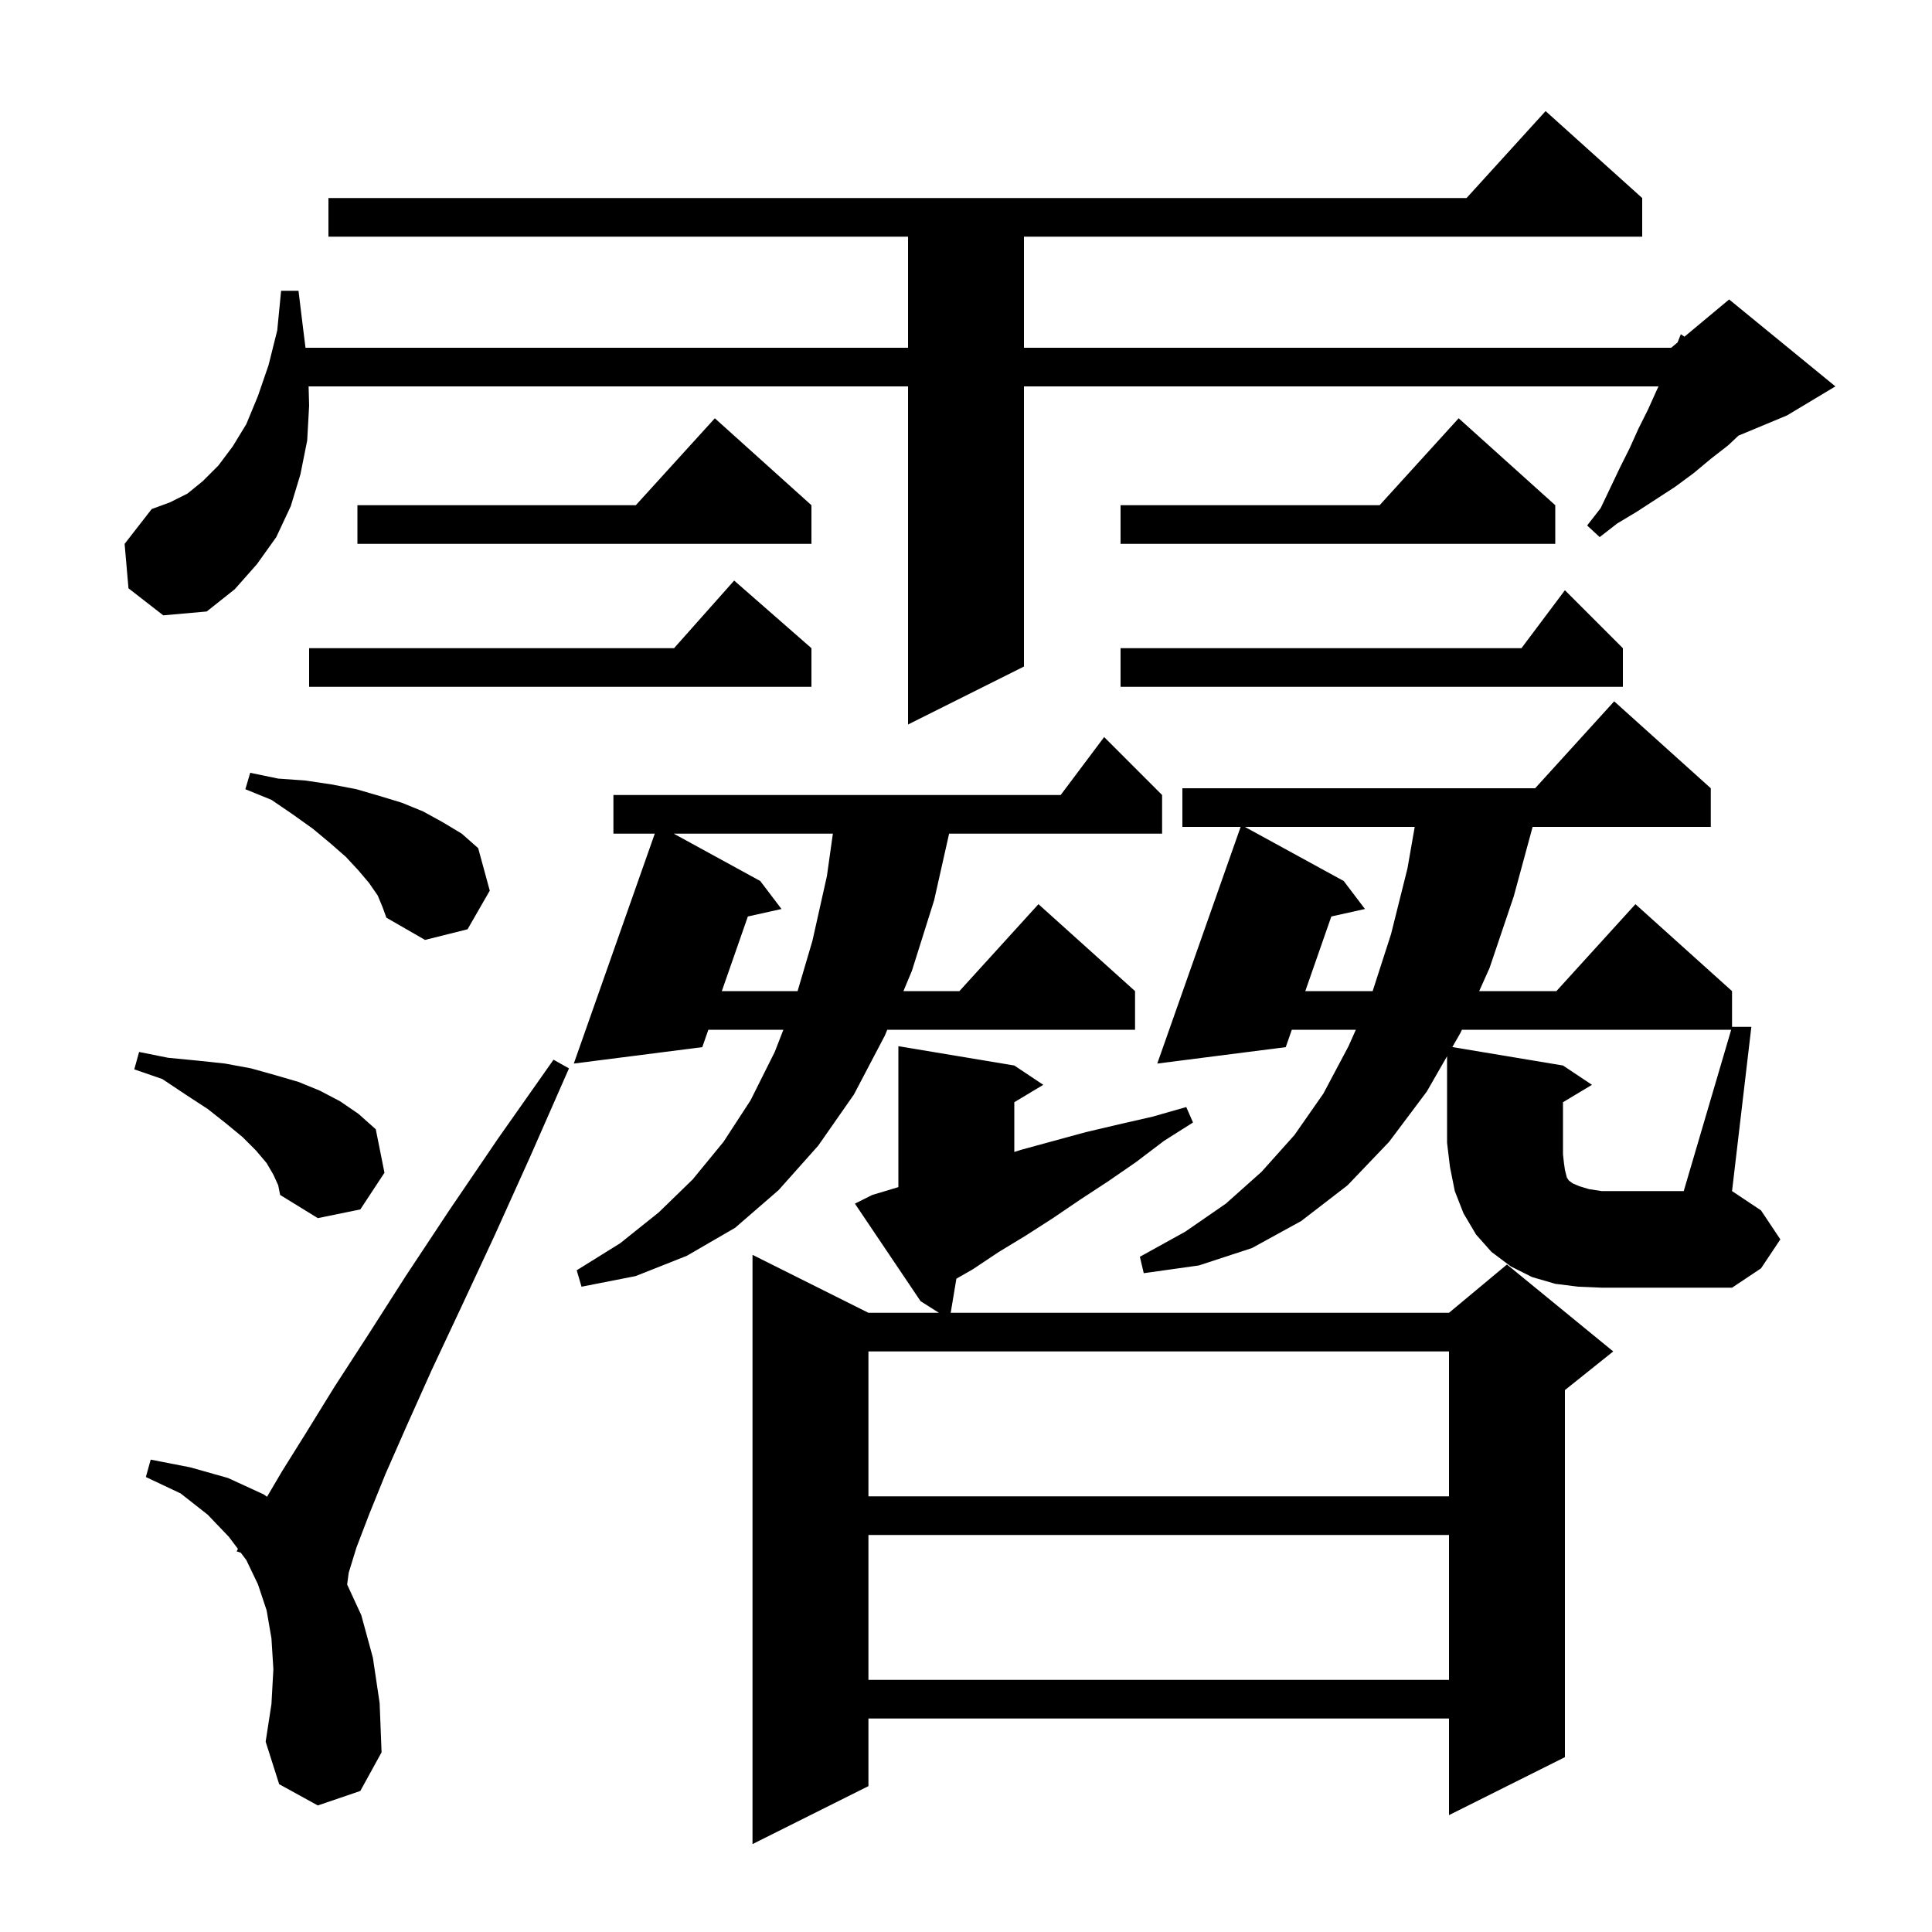 <svg xmlns="http://www.w3.org/2000/svg" xmlns:xlink="http://www.w3.org/1999/xlink" version="1.1" baseProfile="full" viewBox="0 0 200 200" width="200" height="200">
<g fill="black">
<path d="M 90.3 123.7 L 93.0 122.89 L 93.0 108.3 L 105.0 110.3 L 108.0 112.3 L 105.0 114.1 L 105.0 119.25 L 105.8 119.0 L 112.4 117.2 L 115.8 116.4 L 119.3 115.6 L 122.8 114.6 L 123.5 116.2 L 120.5 118.1 L 117.6 120.3 L 114.7 122.3 L 111.8 124.2 L 109.0 126.1 L 106.2 127.9 L 103.4 129.6 L 100.7 131.4 L 99.005 132.368 L 98.417 135.9 L 150.0 135.9 L 156.0 130.9 L 167.0 139.9 L 162.0 143.9 L 162.0 181.9 L 150.0 187.9 L 150.0 177.9 L 89.9 177.9 L 89.9 184.9 L 77.9 190.9 L 77.9 129.9 L 89.9 135.9 L 97.195 135.9 L 95.3 134.7 L 88.5 124.6 Z M 32.9 186.9 L 28.9 184.7 L 27.5 180.3 L 28.1 176.4 L 28.3 172.8 L 28.1 169.6 L 27.6 166.7 L 26.7 164.0 L 25.5 161.5 L 24.93 160.739 L 24.5 160.6 L 24.63 160.34 L 23.7 159.1 L 21.5 156.8 L 18.7 154.6 L 15.1 152.9 L 15.6 151.1 L 19.7 151.9 L 23.6 153.0 L 27.3 154.7 L 27.643 154.947 L 29.2 152.3 L 31.7 148.3 L 34.6 143.6 L 38.1 138.2 L 42.0 132.1 L 46.5 125.3 L 51.6 117.8 L 57.3 109.7 L 58.9 110.6 L 54.9 119.7 L 51.2 127.9 L 47.8 135.2 L 44.7 141.8 L 42.1 147.6 L 39.9 152.6 L 38.2 156.8 L 36.9 160.2 L 36.1 162.8 L 35.936 164.028 L 37.4 167.2 L 38.6 171.6 L 39.3 176.3 L 39.5 181.4 L 37.3 185.4 Z M 89.9 158.9 L 89.9 173.9 L 150.0 173.9 L 150.0 158.9 Z M 89.9 139.9 L 89.9 154.9 L 150.0 154.9 L 150.0 139.9 Z M 179.212 106.6 L 151.334 106.6 L 151.2 106.9 L 150.345 108.391 L 161.8 110.3 L 164.8 112.3 L 161.8 114.1 L 161.8 119.5 L 161.9 120.4 L 162.0 121.1 L 162.2 121.9 L 162.4 122.2 L 162.8 122.5 L 163.5 122.8 L 164.5 123.1 L 165.8 123.3 L 174.3 123.3 Z M 120.3 82.3 L 120.3 86.3 L 98.252 86.3 L 96.7 93.2 L 94.4 100.5 L 93.522 102.6 L 99.318 102.6 L 107.5 93.6 L 117.5 102.6 L 117.5 106.6 L 91.851 106.6 L 91.6 107.2 L 88.4 113.3 L 84.7 118.6 L 80.6 123.2 L 76.1 127.1 L 71.1 130.0 L 65.8 132.1 L 60.2 133.2 L 59.7 131.5 L 64.2 128.7 L 68.2 125.5 L 71.7 122.1 L 74.9 118.2 L 77.7 113.9 L 80.2 108.9 L 81.094 106.6 L 73.328 106.6 L 72.7 108.4 L 59.4 110.1 L 67.783 86.3 L 63.5 86.3 L 63.5 82.3 L 109.8 82.3 L 114.3 76.3 Z M 28.3 121.6 L 27.6 120.4 L 26.5 119.1 L 25.1 117.7 L 23.4 116.3 L 21.5 114.8 L 19.2 113.3 L 16.8 111.7 L 13.9 110.7 L 14.4 108.9 L 17.4 109.5 L 20.5 109.8 L 23.3 110.1 L 26.0 110.6 L 28.5 111.3 L 30.9 112.0 L 33.1 112.9 L 35.2 114.0 L 37.1 115.3 L 38.9 116.9 L 39.8 121.4 L 37.3 125.2 L 32.9 126.1 L 29.0 123.7 L 28.8 122.7 Z M 128.866 85.6 L 139.1 91.2 L 141.3 94.1 L 137.818 94.874 L 135.123 102.6 L 142.097 102.6 L 144.0 96.7 L 145.7 89.9 L 146.451 85.6 Z M 69.745 86.3 L 78.7 91.2 L 80.9 94.1 L 77.418 94.874 L 74.723 102.6 L 82.566 102.6 L 84.1 97.4 L 85.6 90.7 L 86.219 86.3 Z M 39.1 92.7 L 38.2 91.4 L 37.1 90.1 L 35.8 88.7 L 34.2 87.3 L 32.4 85.8 L 30.3 84.3 L 28.1 82.8 L 25.4 81.7 L 25.9 80.0 L 28.8 80.6 L 31.6 80.8 L 34.3 81.2 L 36.9 81.7 L 39.3 82.4 L 41.6 83.1 L 43.8 84.0 L 45.8 85.1 L 47.8 86.3 L 49.5 87.8 L 50.7 92.2 L 48.4 96.2 L 44.0 97.3 L 40.0 95.0 L 39.6 93.9 Z M 13.3 60.9 L 12.9 56.3 L 15.7 52.7 L 17.6 52.0 L 19.4 51.1 L 21.0 49.8 L 22.6 48.2 L 24.1 46.2 L 25.5 43.9 L 26.7 41.0 L 27.8 37.8 L 28.7 34.2 L 29.1 30.1 L 30.9 30.1 L 31.4 34.2 L 31.625 36.0 L 94.0 36.0 L 94.0 24.5 L 34.0 24.5 L 34.0 20.5 L 151.818 20.5 L 160.0 11.5 L 170.0 20.5 L 170.0 24.5 L 106.0 24.5 L 106.0 36.0 L 173.0 36.0 L 173.66 35.45 L 174.0 34.6 L 174.375 34.854 L 179.0 31.0 L 190.0 40.0 L 185.0 43.0 L 179.964 45.098 L 178.9 46.1 L 177.1 47.5 L 175.3 49.0 L 173.4 50.4 L 169.4 53.0 L 167.4 54.2 L 165.6 55.6 L 164.3 54.4 L 165.7 52.6 L 167.7 48.4 L 168.7 46.4 L 169.6 44.4 L 170.6 42.4 L 171.5 40.4 L 171.689 40.0 L 106.0 40.0 L 106.0 69.0 L 94.0 75.0 L 94.0 40.0 L 31.947 40.0 L 32.0 42.0 L 31.8 45.6 L 31.1 49.1 L 30.1 52.4 L 28.6 55.6 L 26.6 58.4 L 24.3 61.0 L 21.4 63.3 L 16.9 63.7 Z M 168.0 67.1 L 168.0 71.1 L 116.0 71.1 L 116.0 67.1 L 157.5 67.1 L 162.0 61.1 Z M 84.0 67.1 L 84.0 71.1 L 32.0 71.1 L 32.0 67.1 L 69.778 67.1 L 76.0 60.1 Z M 161.0 52.3 L 161.0 56.3 L 116.0 56.3 L 116.0 52.3 L 142.818 52.3 L 151.0 43.3 Z M 84.0 52.3 L 84.0 56.3 L 37.0 56.3 L 37.0 52.3 L 65.818 52.3 L 74.0 43.3 Z M 184.3 128.3 L 182.3 131.3 L 179.3 133.3 L 165.8 133.3 L 163.4 133.2 L 161.0 132.9 L 158.6 132.2 L 156.4 131.1 L 154.4 129.6 L 152.8 127.8 L 151.5 125.6 L 150.6 123.3 L 150.1 120.8 L 149.8 118.3 L 149.8 109.34 L 147.7 113.0 L 143.8 118.2 L 139.5 122.7 L 134.7 126.4 L 129.6 129.2 L 124.1 131.0 L 118.4 131.8 L 118.0 130.1 L 122.7 127.5 L 126.9 124.6 L 130.6 121.3 L 134.0 117.5 L 137.0 113.2 L 139.6 108.3 L 140.356 106.6 L 133.728 106.6 L 133.1 108.4 L 119.8 110.1 L 128.43 85.6 L 122.4 85.6 L 122.4 81.6 L 158.918 81.6 L 167.1 72.6 L 177.1 81.6 L 177.1 85.6 L 158.656 85.6 L 156.7 92.8 L 154.2 100.2 L 153.125 102.6 L 161.118 102.6 L 169.3 93.6 L 179.3 102.6 L 179.3 106.3 L 181.3 106.3 L 179.3 123.3 L 182.3 125.3 Z " />
</g>
</svg>
